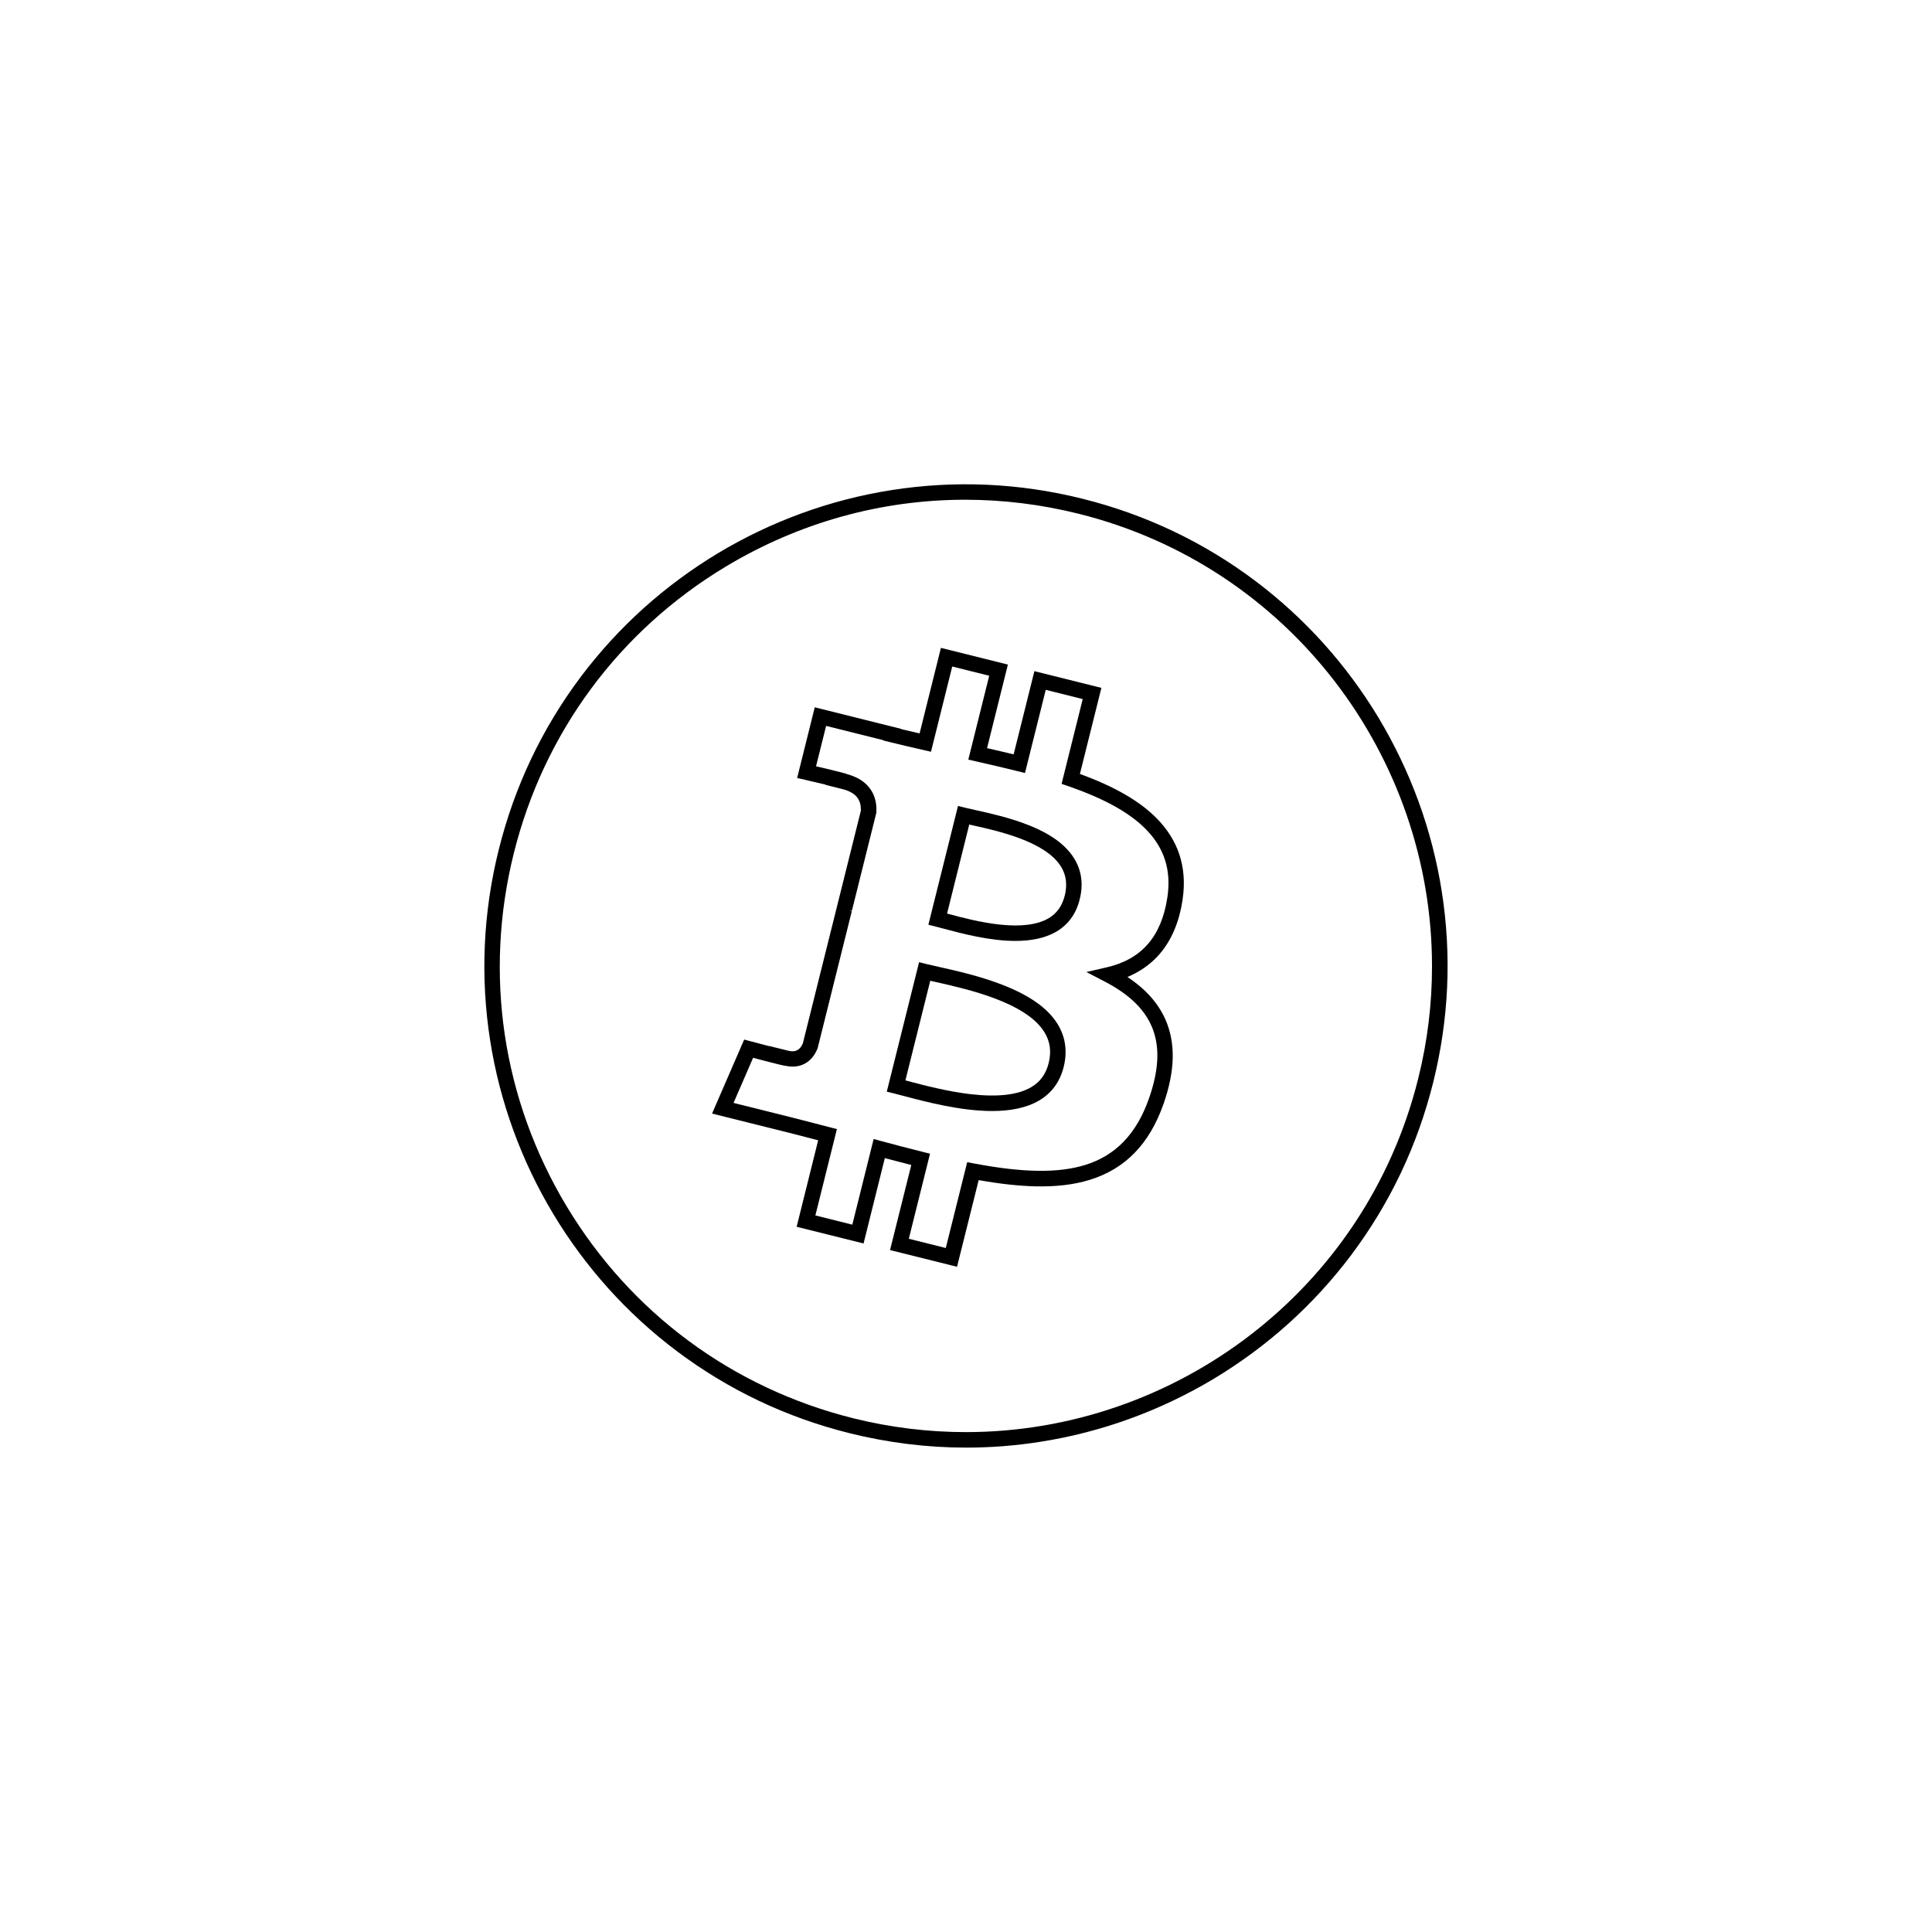<?xml version="1.0" encoding="utf-8"?>
<!-- Generator: Adobe Illustrator 22.1.0, SVG Export Plug-In . SVG Version: 6.00 Build 0)  -->
<svg version="1.2" baseProfile="tiny" id="Layer_1" xmlns="http://www.w3.org/2000/svg" xmlns:xlink="http://www.w3.org/1999/xlink"
	 x="0px" y="0px" viewBox="0 0 5000 5000" xml:space="preserve">
<rect fill="#FFFFFF" width="5000" height="5000"/>
<g>
	<g>
		<path d="M3731.3,2307.1c-12.4-79.2-32.7-157.7-60.3-233.2c-27.3-74.8-62-147.4-103-215.8c-41.1-68.4-88.9-133-142.1-192.3
			c-53.8-59.8-113.5-114.5-177.6-162.7c-133.4-100.2-283.7-171.7-447-212.4c-163.2-40.7-329.5-48.2-494.3-22.3
			c-79.2,12.4-157.6,32.7-233.2,60.3c-74.8,27.3-147.4,62-215.7,103c-68.3,41.1-133,88.9-192.2,142.1
			c-59.8,53.8-114.5,113.5-162.7,177.6c-100.2,133.4-171.6,283.8-212.3,447c-40.7,163.2-48.2,329.5-22.4,494.3
			c12.4,79.2,32.7,157.7,60.3,233.2c27.3,74.8,61.9,147.4,103,215.7c41.1,68.4,88.9,133,142.1,192.3
			c53.7,59.8,113.5,114.5,177.6,162.7c133.3,100.2,283.7,171.7,446.8,212.4c99.9,24.9,200.9,37.4,302.1,37.4
			c64.2,0,128.4-5,192.3-15.1c79.2-12.4,157.7-32.7,233.2-60.3c74.8-27.3,147.4-62,215.8-103c68.4-41.1,133-88.9,192.3-142.1
			c59.8-53.8,114.5-113.5,162.7-177.6c50.1-66.7,93-137.6,128.5-212.3c35.5-74.7,63.5-153.1,83.9-234.7
			C3749.7,2638.3,3757.2,2472,3731.3,2307.1z M3670.2,2791.8c-136.6,547.8-629.8,914.5-1170.5,914.5c-96.3,0-194.1-11.6-291.7-35.9
			c-312.5-78-576-273-741.9-549.1c-165.9-276.2-214.3-600.4-136.4-913c77.9-312.6,272.8-576.2,549-742.2
			c190.1-114.2,402.9-172.8,619-172.8c97.9,0,196.4,12,293.8,36.3c547.8,136.5,914.5,629.8,914.5,1170.4
			C3706.2,2596.4,3694.6,2694.2,3670.2,2791.8z"/>
	</g>
	<g>
		<path d="M2995.8,2474.9c33.9-36.4,55.7-85.7,64.7-146.7c6.4-42.5,3.4-82.3-8.8-118.3c-11.4-33.7-31.2-64.8-58.8-92.7
			c-43.9-44.3-108.9-81.8-198.1-114.2l55.6-222.8L2677,1737l-53.7,215.3c-22.9-5.6-46-10.9-68.8-16.1l53.9-216.3l-173.3-43.2
			l-55.2,221.4c-16.5-3.8-32.2-7.4-47.6-11.1l0.1-0.6l-223.8-55.9l-45.6,182.9l19.9,4.6c18.4,4.2,37.8,8.8,54.2,12.7l-0.8,0.5
			l43.9,11c33.6,8.4,48.8,26.2,47.7,55.9l-67.1,269.2l0,0l-83.1,333.1c-9.8,22.8-26.2,21.7-37.8,18.8l-50.3-12.4l0.4,0.5
			c-14.9-3.8-31.6-8.2-47.5-12.5l-16.6-4.4l-83.1,191.5l198,49.4c19.5,4.9,39,10,57.9,14.9c6.2,1.6,12.4,3.2,18.7,4.9l-55.7,223.8
			l173.2,43.2l55-220.9c21.6,5.8,44,11.6,68.5,17.8l-55,220.2l173.4,43.2l56-224.3c55.1,9.8,102.8,15,145.4,16.1
			c54.5,1.3,100.9-4.1,141.8-16.7c92.3-28.4,155-93,191.5-197.4c14.9-42.7,22.8-82.7,23.5-118.9c0.6-35.4-5.6-68.4-18.6-98
			c-18.8-42.9-51.2-79.4-98.6-110.7C2948.4,2515.6,2974.5,2497.7,2995.8,2474.9z M2864.4,2503.4l-52.8,12.2l48,25
			c128.6,67,163.7,160.1,114,302c-32.1,91.6-86.2,148-165.5,172.4c-69.2,21.3-160.2,20.1-286.5-3.8l-18.5-3.5l-55.4,222.1
			l-95.7-23.9l54.9-220.1l-19.4-4.9c-39.9-10-73.8-18.8-106.8-27.8l-19.7-5.4l-55.2,221.7l-95.6-23.9l55.7-223.5l-19.3-4.9
			c-12.5-3.2-25.3-6.5-37.7-9.8c-19-4.9-38.6-10.1-58.3-15l-152.2-38l50.6-116.7c9,2.4,20.5,5.4,32.1,8.4
			c14.2,3.7,25.6,6.6,33.9,8.6c5.1,1.2,8.9,2.1,11.8,2.7c1.8,0.4,3.2,0.6,4.3,0.8c0.7,0.1,1.3,0.2,2,0.2c37.2,8.2,68-8.3,82.5-44.5
			l0.5-1.3l88.3-354.1l-3.9-1l0.3-1l3.8,1l63.3-253.7l0.1-1.9c1.2-21.6-3.3-40.7-13.4-56.6c-12.7-20-33.6-34-62-41.6
			c-2.2-1-4.3-1.6-5.9-2.1c-2.8-0.8-6.7-1.9-11.8-3.2c-8.2-2.1-19.6-4.9-33.9-8.3c-10.3-2.4-20.6-4.9-29.1-6.8l26.1-104.6
			l147.4,36.8l-0.2,0.7l18.8,4.7c27.6,6.9,55.4,13.2,86.3,20.3l19.1,4.4l55-220.6l95.7,23.9l-54.1,217.1l19.9,4.5
			c35.4,8.1,71.9,16.4,107.4,25.3l19.4,4.8l53.7-215.2l95.7,23.9l-54.7,219.4l17.3,6c92.3,31.8,157.8,68,200.1,110.7
			c48.5,48.9,66.9,106.7,56.4,176.9v0C3006,2423.3,2954.8,2482.5,2864.4,2503.4z"/>
		<path d="M2779.9,2221.6c-22-35.5-61.4-64.1-120.6-87.2c-47.3-18.5-97-29.5-133.3-37.6c-10.6-2.3-19.8-4.4-27.3-6.2l-19.4-4.8
			l-76.7,307.5l19.4,4.8c6.2,1.5,13.4,3.5,21.7,5.7c46.1,12.3,117.3,31.3,184.1,31.3c38.7,0,76-6.4,106.1-24.1
			c30.8-18.1,51.1-46.1,60.3-83.3v0C2804.1,2288.6,2799.2,2252.9,2779.9,2221.6z M2755.5,2318c-6.7,26.7-20.4,45.8-41.8,58.5
			c-28.6,16.8-71.4,22.3-127.3,16.2c-49.2-5.4-97.3-18.2-132.4-27.6c-1-0.3-2-0.5-3-0.8l57.4-230.4c2.8,0.6,5.8,1.3,8.8,2
			c65.8,14.6,188.3,41.7,228.6,106.8c8.9,14.4,13.3,29.9,13.3,47C2759.2,2298.7,2758,2308.1,2755.5,2318z"/>
		<path d="M2737.1,2650.3c-25.3-41-72.4-74.4-143.9-102c-57.6-22.3-118.3-35.9-162.6-45.8c-12.7-2.8-23.7-5.3-32.6-7.5l-19.4-4.9
			l-83.6,335.1l19.4,4.8c7.4,1.8,15.9,4.1,25.8,6.7c57.2,15.1,146,38.6,227.3,38.6c45.2,0,88.1-7.3,121.9-27.3
			c32.5-19.2,53.8-48.4,63.4-86.7C2762.8,2720.8,2757.5,2683.5,2737.1,2650.3z M2713.9,2751.5L2713.9,2751.5
			c-7,27.9-21.7,48.2-45,62c-33.9,20.1-86.2,26.2-155.6,18.4c-60.5-6.9-122.2-23.2-163.1-34c-2.4-0.6-4.7-1.3-7-1.9l64.3-257.8
			c4.4,1,9.1,2.1,14.1,3.2c81.6,18.3,233.5,52.4,281.3,129.8C2717.8,2695.3,2721.4,2721.5,2713.9,2751.5z"/>
	</g>
</g>
</svg>
